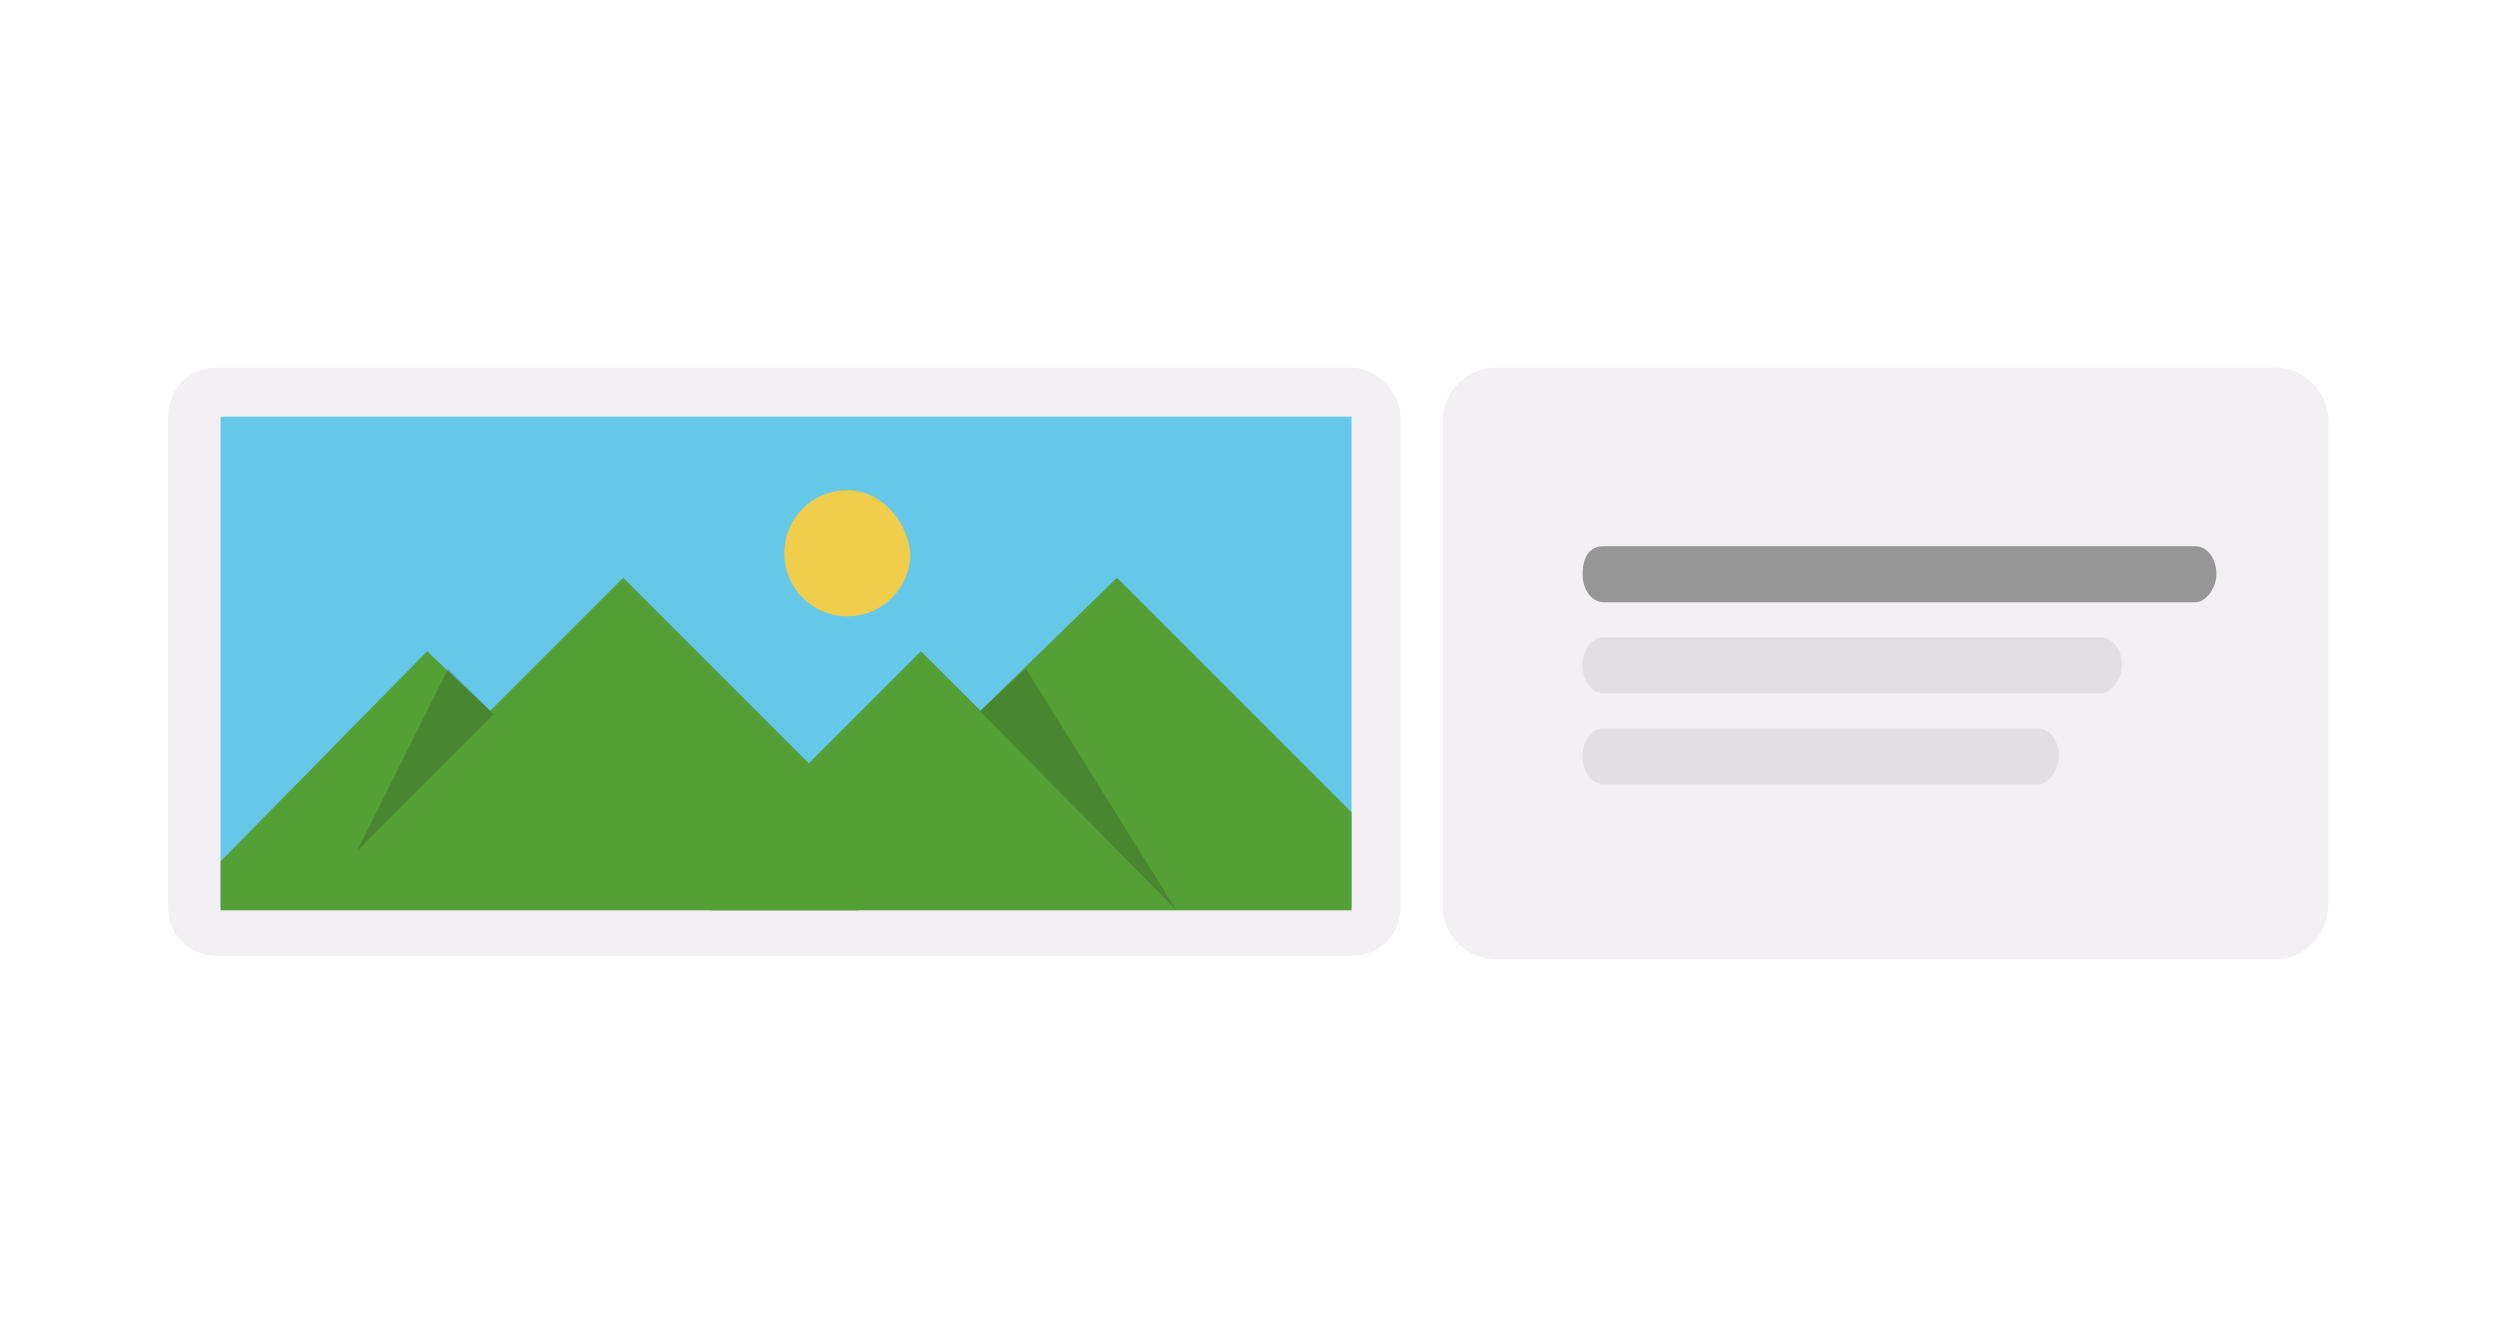 <?xml version="1.0" encoding="utf-8"?>
<!-- Generator: Adobe Illustrator 28.0.0, SVG Export Plug-In . SVG Version: 6.00 Build 0)  -->
<svg version="1.1" id="Layer_1" xmlns="http://www.w3.org/2000/svg" xmlns:xlink="http://www.w3.org/1999/xlink" x="0px" y="0px"
	 viewBox="0 0 71.4 37.9" style="enable-background:new 0 0 71.4 37.9;" xml:space="preserve">
<style type="text/css">
	.st0{fill:#FFFFFF;}
	.st1{fill:#F2F0F3;}
	.st2{fill:#969696;}
	.st3{fill:#E2DEE2;}
	.st4{fill-rule:evenodd;clip-rule:evenodd;fill:#F2F0F3;}
	.st5{fill-rule:evenodd;clip-rule:evenodd;fill:#66C8E8;}
	.st6{fill-rule:evenodd;clip-rule:evenodd;fill:#559F37;}
	.st7{fill-rule:evenodd;clip-rule:evenodd;fill:#F0CE4C;}
	.st8{opacity:0.149;}
	.st9{fill-rule:evenodd;clip-rule:evenodd;}
</style>
<rect y="0" class="st0" width="71.4" height="37.9"/>
<path class="st1" d="M65,27.4H42.7c-0.8,0-1.5-0.7-1.5-1.5V12c0-0.8,0.7-1.5,1.5-1.5H65c0.8,0,1.5,0.7,1.5,1.5v13.8
	C66.5,26.7,65.8,27.4,65,27.4z"/>
<g>
	<path class="st2" d="M45.8,15.6h16.9c0.3,0,0.6,0.3,0.6,0.8l0,0c0,0.4-0.3,0.8-0.6,0.8H45.8c-0.3,0-0.6-0.3-0.6-0.8l0,0
		C45.2,15.9,45.4,15.6,45.8,15.6z"/>
	<path class="st3" d="M45.8,18.2H60c0.3,0,0.6,0.3,0.6,0.8l0,0c0,0.4-0.3,0.8-0.6,0.8H45.8c-0.3,0-0.6-0.3-0.6-0.8l0,0
		C45.2,18.5,45.5,18.2,45.8,18.2z"/>
	<path class="st3" d="M45.8,20.8h12.4c0.3,0,0.6,0.3,0.6,0.8l0,0c0,0.4-0.3,0.8-0.6,0.8H45.8c-0.3,0-0.6-0.3-0.6-0.8l0,0
		C45.2,21.1,45.5,20.8,45.8,20.8z"/>
</g>
<g>
	<g id="Photo">
		<g>
			<path class="st4" d="M38.6,10.5H6.2c-0.8,0-1.4,0.6-1.4,1.4v14c0,0.8,0.6,1.4,1.4,1.4h32.4c0.8,0,1.4-0.6,1.4-1.4v-14
				C40,11.2,39.3,10.5,38.6,10.5z"/>
		</g>
	</g>
	<g id="Sky">
		<g>
			<rect x="6.3" y="11.9" class="st5" width="32.3" height="14"/>
		</g>
	</g>
	<g id="Grass">
		<g>
			<polygon class="st6" points="31.9,16.5 28,20.3 26.3,18.6 20.3,24.6 20.3,26 38.6,26 38.6,23.2 			"/>
		</g>
	</g>
	<g id="Sun">
		<g>
			<path class="st7" d="M24.2,14c-1,0-1.8,0.8-1.8,1.8c0,1,0.8,1.8,1.8,1.8c1,0,1.8-0.8,1.8-1.8C25.9,14.8,25.1,14,24.2,14z"/>
		</g>
	</g>
	<g id="Shading_2_" class="st8">
		<g>
			<polygon class="st9" points="29.3,19.1 28,20.3 26.3,18.6 33.6,26 			"/>
		</g>
	</g>
	<g id="Grass_00000127029117022266126320000013080794672329722760_">
		<g>
			<polygon class="st6" points="17.8,16.5 14,20.3 12.2,18.6 6.3,24.6 6.3,26 24.5,26 24.5,23.2 			"/>
		</g>
	</g>
	<g id="Shading_00000171702175214149168980000018252606904256230587_" class="st8">
		<g>
			<polygon class="st9" points="10.2,24.3 14.1,20.4 12.8,19.1 			"/>
		</g>
	</g>
</g>
</svg>
